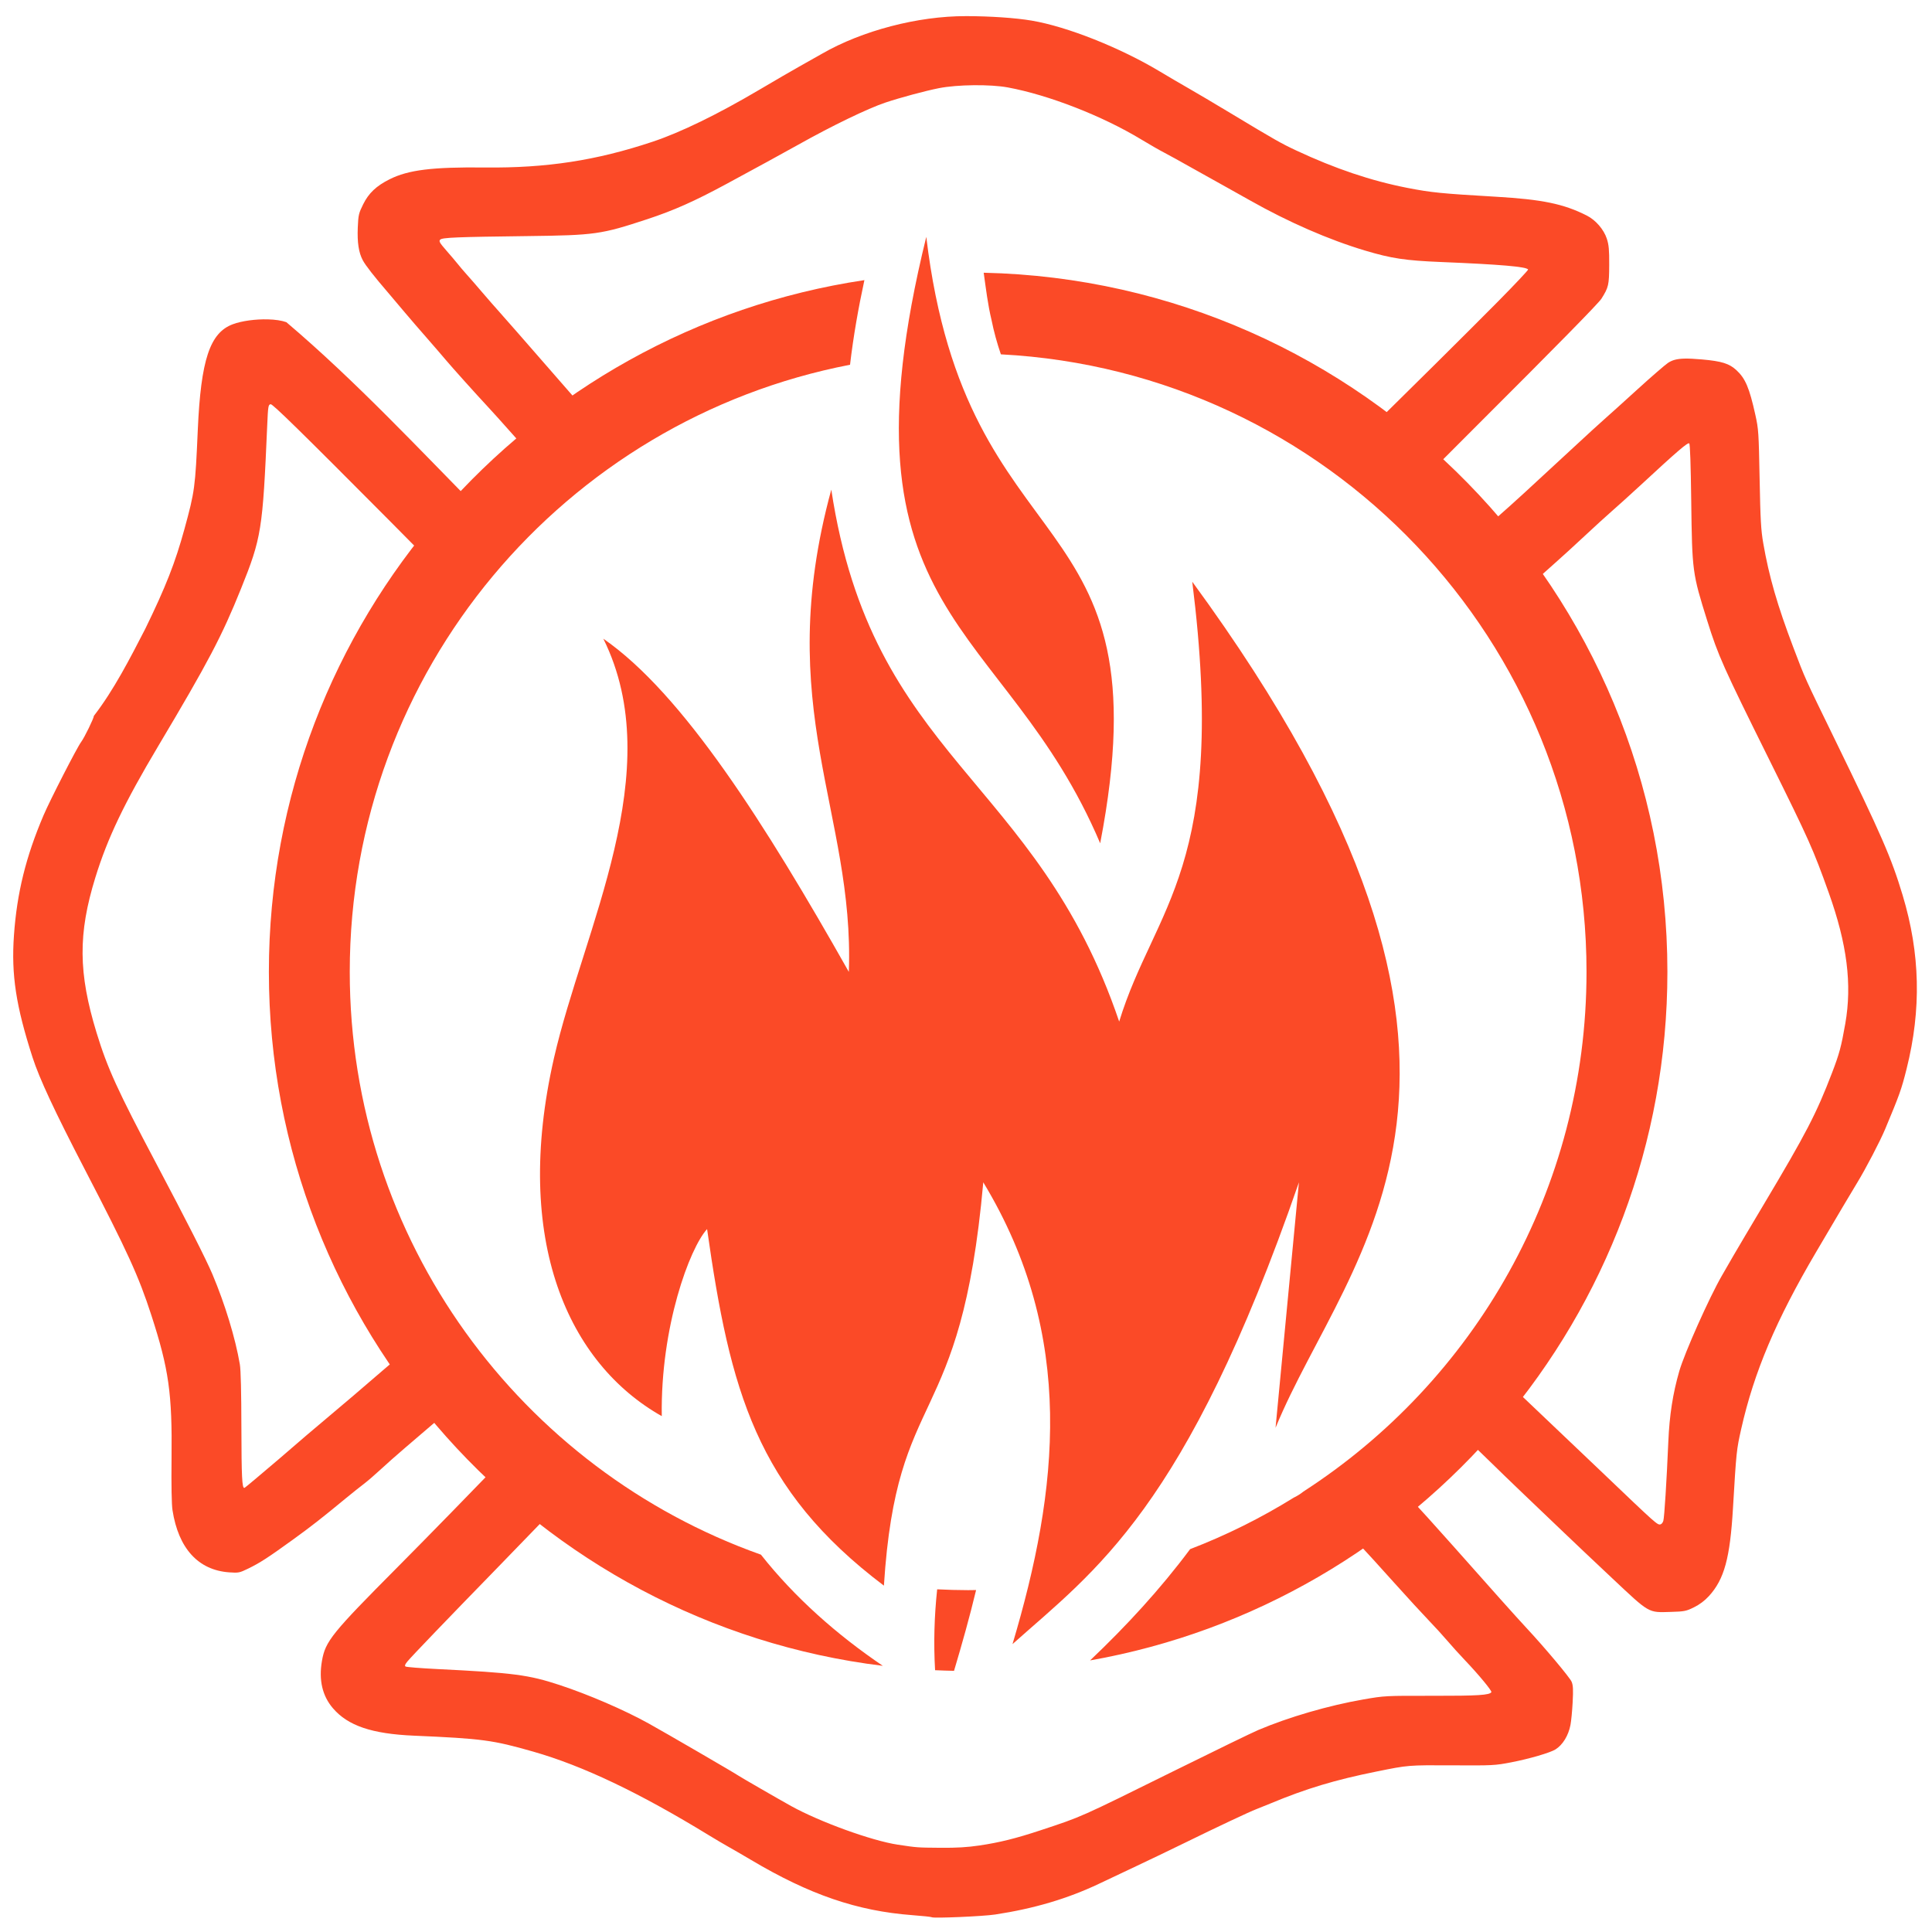 <svg enable-background="new 0 0 580 580" height="580" viewBox="0 0 580 580" width="580" xmlns="http://www.w3.org/2000/svg">
<path d="m289.938 4.844c-14.384-.032-31.142 4.359-43.156 11.281-1.656.954-4.719 2.677-6.813 3.844s-7.497 4.309-12 6.969c-12.577 7.428-23.646 12.809-32.094 15.625-16.816 5.607-31.771 7.919-50.281 7.719-15.77-.17-22.998.712-28.625 3.531-4.019 2.013-6.289 4.164-7.969 7.563-1.303 2.637-1.438 3.169-1.594 6.938-.185 4.489.273 7.501 1.5 9.813.836 1.574 3.459 4.919 7.563 9.688 1.362 1.583 3.66 4.313 5.125 6.063s4.49 5.24 6.688 7.75 4.663 5.375 5.5 6.375c1.774 2.12 9.236 10.433 12.594 14.031 1.275 1.367 4.6 5.048 7.375 8.188 3.059 3.46 6.158 6.919 9.313 10.438 5.361-4.531 10.986-8.801 16.813-12.75-.297-.339-.49-.542-.781-.875-5.226-5.977-11.96-13.703-14.969-17.156-7.008-8.044-11.942-13.687-14.344-16.375-1.046-1.172-3.294-3.72-4.969-5.688-1.675-1.968-3.826-4.442-4.781-5.5s-2.146-2.474-2.656-3.125-2.017-2.417-3.344-3.938c-2.08-2.385-2.34-2.848-1.875-3.313.629-.629 4.938-.802 26.188-1.063 20.308-.249 22.098-.505 35.938-5.063 7.95-2.618 14.128-5.361 23.813-10.594 8.039-4.343 17.417-9.458 21.5-11.75 10.168-5.707 20.877-10.889 26.25-12.688 4.327-1.449 11.894-3.497 16.031-4.313 5.554-1.095 15.43-1.193 20.688-.219 12.289 2.277 28.368 8.552 40 15.594 2.598 1.572 5.636 3.313 6.75 3.875s5.381 2.93 9.5 5.25 8.359 4.676 9.406 5.25 4.205 2.339 7.031 3.938c11.503 6.504 23.621 11.8 34.531 15.063 7.907 2.365 12.098 3 22.75 3.438 17.938.737 25.695 1.403 26.219 2.25.095.154-3.969 4.472-9.031 9.594-8.624 8.725-27.082 27.016-42.125 41.813 5.972 4.39 11.69 9.107 17.125 14.125 5.787-5.796 11.464-11.511 18.469-18.5 23.705-23.652 36.702-36.881 37.563-38.25 2.154-3.43 2.313-4.065 2.344-10.156.023-4.569-.12-6.047-.719-7.875-.908-2.775-3.345-5.592-6-6.938-6.936-3.515-13.386-4.847-27.281-5.656-16.42-.957-19.459-1.263-26.594-2.656-10.884-2.126-21.676-5.762-33.344-11.219-4.554-2.129-6.521-3.251-19.75-11.219-4.841-2.916-10.583-6.311-12.781-7.563s-5.968-3.459-8.375-4.906c-11.972-7.196-27.883-13.513-38.563-15.313-4.841-.816-12.281-1.329-19.753-1.345zm-209.532 91.031c-3.626-.09-7.759.432-10.531 1.469-6.875 2.572-9.574 10.685-10.5 31.75-.761 17.304-.898 18.389-4 29.719-2.763 10.091-5.622 17.379-11.781 30-4.581 8.882-9.385 18.279-15.406 26.094 0 .694-2.872 6.577-3.813 7.813-1.21 1.589-9.371 17.503-11.313 22.063-5.295 12.435-7.98 23.268-8.875 36.031-.831 11.855.597 21.166 5.594 36.656 2.032 6.299 6.618 16.143 15.625 33.5 12.922 24.902 16.209 32.098 20.031 43.875 5.248 16.172 6.281 23.51 6.063 42.906-.091 8.127.023 13.921.281 15.594 1.774 11.495 7.733 18.033 17.031 18.688 2.799.197 3.086.145 5.688-1.125 3.578-1.746 5.893-3.249 13.25-8.563 5.722-4.134 8.779-6.531 16.281-12.719 1.712-1.412 4.067-3.276 5.219-4.156s3.383-2.806 4.969-4.281 4.979-4.489 7.563-6.688c7.97-6.782 12.588-10.765 17.688-15.281-4.705-5.573-9.113-11.426-13.188-17.5-.115.104-.378.354-.469.438-1.262 1.159-3.172 2.801-4.219 3.625s-3.887 3.215-6.313 5.313c-5.962 5.157-12.899 11.078-18 15.344-3.963 3.314-5.332 4.495-13.531 11.563-1.781 1.535-4.833 4.097-6.75 5.719-1.917 1.622-3.557 2.969-3.656 2.969-.674 0-.84-3.218-.875-17.906-.025-10.936-.168-17.459-.469-19.219-1.348-7.887-4.433-18.014-8.219-27-1.915-4.545-7.819-16.158-17-33.5-11.442-21.614-14.521-28.353-17.781-39-5.509-17.988-5.591-29.74-.375-46.625 3.666-11.866 8.643-22.28 18.844-39.406 15.09-25.334 19.15-33.064 24.875-47.281 6.149-15.27 6.523-17.629 7.875-49 .252-5.854.323-6.271 1.031-6.406.583-.111 8.909 8.031 35.875 35.156 5.835 5.869 11.043 11.127 15.781 15.938 4.33-5.714 8.994-11.17 13.906-16.375-.438-.442-.734-.729-1.188-1.188-19.474-19.679-38.555-40.252-59.656-58.156-1.391-.507-3.386-.794-5.562-.848zm425.25 11.781c-2.293.058-3.68.469-4.906 1.281-.84.556-4.947 4.106-9.125 7.906s-8.646 7.847-9.938 8.969-5.403 4.892-9.156 8.375c-13.341 12.382-18.43 17.024-22.5 20.594-2.268 1.988-5.271 4.65-6.656 5.906-.751.681-1.786 1.586-2.625 2.344 4.782 5.572 9.259 11.416 13.406 17.5 1.325-1.22 2.854-2.612 3.813-3.5 2.71-2.512 6.661-6.078 8.781-7.938s6.143-5.545 8.969-8.188 6.513-6.007 8.188-7.469 5.464-4.87 8.406-7.594c11.387-10.542 14.407-13.123 14.813-12.719.254.253.455 6.365.594 17.188.273 21.346.339 21.771 4.813 36.063 3.299 10.539 4.747 13.747 18.688 41.844 11.93 24.045 13.11 26.716 17.781 39.781 5.514 15.422 7.041 27.498 4.969 39.313-1.219 6.948-1.778 9.016-4 14.813-4.684 12.217-7.709 18.052-20.5 39.5-3.87 6.488-7.976 13.418-9.125 15.406s-2.679 4.65-3.406 5.906c-3.771 6.514-11.235 23.235-12.813 28.719-1.927 6.701-2.938 13.163-3.281 21.125-.526 12.191-1.191 22.723-1.5 23.781-.152.523-.533 1.002-.844 1.063-.983.19-.948.226-18.031-16.094-4.602-4.396-14.943-14.235-23-21.875-3.751-3.557-6.196-5.898-9.094-8.656-4.185 5.525-8.646 10.824-13.375 15.875 5.251 5.063 10.737 10.354 12.406 12 1.697 1.675 6.303 6.139 10.25 9.906s9.257 8.826 11.781 11.25 9.044 8.593 14.5 13.719c11.44 10.748 10.767 10.363 17.719 10.156 4.009-.119 4.544-.226 6.875-1.375 1.672-.824 3.208-1.962 4.5-3.375 4.614-5.049 6.339-11.404 7.219-26.375 1.001-17.03 1.077-17.595 2.469-23.781 3.839-17.061 10.433-32.651 22.469-53.094 6.854-11.641 10.417-17.664 12.281-20.719 2.675-4.383 6.948-12.577 8.469-16.219 4.319-10.349 4.859-11.794 6.438-18.094 4.474-17.863 4.085-34.614-1.188-52.125-3.403-11.303-6.308-17.942-20.469-47-9.101-18.674-8.66-17.678-12.344-27.375-4.801-12.639-7.302-21.323-9.031-31.281-.689-3.974-.855-6.957-1.094-19.344-.268-13.906-.32-14.884-1.281-19.219-1.799-8.117-2.999-10.928-5.688-13.406-2.155-1.987-4.398-2.694-10.344-3.219-2.193-.192-3.907-.283-5.283-.249zm-351.5 327.188c-11.737 12.143-26.018 26.78-34.719 35.531-19.849 19.962-21.754 22.32-22.781 28.219-1 5.741.101 10.503 3.281 14.219 4.511 5.27 11.687 7.702 24.344 8.25 20.569.891 23.621 1.311 35.781 4.781 14.945 4.266 31.861 12.33 52.875 25.188 1.884 1.152 4.463 2.675 5.719 3.375 1.256.701 4.332 2.476 6.844 3.969 17.502 10.404 31.823 15.314 48.344 16.563 3.137.237 5.768.513 5.875.625.365.383 15.398-.259 19.031-.813 11.692-1.782 21.691-4.732 31.219-9.25 2.198-1.042 7.159-3.396 11.031-5.219s10.636-5.063 15.031-7.219c9.032-4.431 19.135-9.192 21.125-9.938.732-.274 2.618-1.032 4.188-1.688 10.771-4.499 19.506-7.116 31.969-9.625 9.523-1.917 9.257-1.919 22.875-1.844 11.927.065 12.593.041 17.5-.906 5.42-1.047 11.704-2.883 13.281-3.875 2.185-1.374 3.88-4.144 4.5-7.344.224-1.151.519-4.222.656-6.844.198-3.791.138-5.049-.313-6.125-.537-1.284-8.148-10.352-13.563-16.156-2.965-3.179-10.968-12.146-21.938-24.531-4.356-4.919-11.007-12.278-14.781-16.344-1.308-1.409-2.698-2.921-4.063-4.406-5.306 4.442-10.838 8.595-16.594 12.469 2.784 3.051 5.11 5.532 7.156 7.688 1.796 1.892 6.466 7.042 10.406 11.438s8.657 9.522 10.469 11.406 4.319 4.63 5.563 6.094 3.646 4.126 5.344 5.906c4.085 4.282 8.14 9.185 7.906 9.563-.548.886-4 1.115-17.531 1.094-14.298-.023-14.44-.029-20.906 1.094-10.411 1.809-22.375 5.288-31.563 9.188-1.884.8-13.08 6.244-24.906 12.094-29.04 14.363-27.838 13.83-40.438 18-7.397 2.448-12.359 3.677-18.375 4.563-3.588.528-6.764.728-11.594.688-7.167-.06-6.996-.05-12.906-.938-7.775-1.168-23.374-6.823-32-11.594-3.422-1.893-15.347-8.775-15.813-9.125-.778-.585-22.045-12.941-27-15.688-7.29-4.04-18.004-8.66-26.719-11.531-9.264-3.052-13.808-3.648-36.719-4.781-4.954-.245-9.208-.589-9.469-.75-.351-.217-.217-.625.563-1.563 1.339-1.611 12.146-12.859 26.469-27.563 3.663-3.76 11.535-11.896 17.5-18.063 1.477-1.526 2.598-2.674 4.188-4.313-5.693-4.365-11.159-9.024-16.342-13.969z" fill="rgba(251,74,39,1.0)" stroke="rgba(35,35,35,1.0)" stroke-miterlimit="10" stroke-width="0.0"/>
<path d="m295.313 81.875c.671 4.799 1.242 9.619 2.344 14.156.706 3.545 1.667 6.98 2.813 10.344 98.016 5.11 175.813 86.078 175.813 185.375 0 65.486-33.842 122.992-85 156.031-.011.009-.021.022-.031.031-.82.657-1.719 1.229-2.656 1.688-.063.03-.125.064-.188.094-9.804 6.08-20.214 11.276-31.125 15.469-8.957 12.026-19.126 23.049-30.031 33.406 98.357-17.369 173.313-103.46 173.313-206.719-.002-114.175-91.667-207.37-205.252-209.875zm-35.813 2.219c-101.042 15.084-178.781 102.483-178.781 207.656 0 107.078 80.601 195.676 184.313 208.344-13.698-9.278-26.348-20.405-36.594-33.375-71.963-25.546-123.438-94.192-123.438-174.969 0-90.477 64.573-165.724 150.188-182.25 1.007-8.591 2.511-17.094 4.312-25.406zm21.844 393.031c-.862 8.063-1.095 16.181-.625 24.281 1.89.088 3.785.149 5.688.188 2.4-8.048 4.678-16.121 6.625-24.25-.805.011-1.6.031-2.406.031-3.113 0-6.208-.099-9.282-.25z" fill="rgba(251,74,39,1.0)" stroke="rgba(35,35,35,1.0)" stroke-miterlimit="10" stroke-width="0.0"/>
<path d="m198.671 425.135c-27.905-15.739-44.913-52.539-32.354-107.539 8.81-38.584 34.48-86.202 14.807-125.852 23.865 16.496 48.678 55.721 73.702 100.024 1.726-47.911-23.136-79.302-5.264-144.772 12.262 80.995 61.452 86.016 86.425 159.688 10.622-34.639 32.718-46.04 21.935-132.05 108.582 148.29 46.696 200.968 25.007 254.01l7.019-73.703c-34.055 98.442-61.34 116.604-85.985 138.631 13.774-46.21 19.206-92.42-8.774-138.631-6.793 75.872-25.965 60.084-29.832 121.083-38.335-28.934-46.208-58.613-53.083-107.044-5.218 5.667-14.025 29.354-13.603 56.155z" fill="rgba(251,74,39,1.0)" stroke="rgba(35,35,35,1.0)" stroke-miterlimit="10" stroke-width="0.0"/>
<path d="m278.077 71.1c-28.396 115.307 23.448 114.293 52.206 182.063 20.171-104.498-40.173-80.986-52.206-182.063z" fill="rgba(251,74,39,1.0)" stroke="rgba(35,35,35,1.0)" stroke-miterlimit="10" stroke-width="0.0"/>
</svg>
